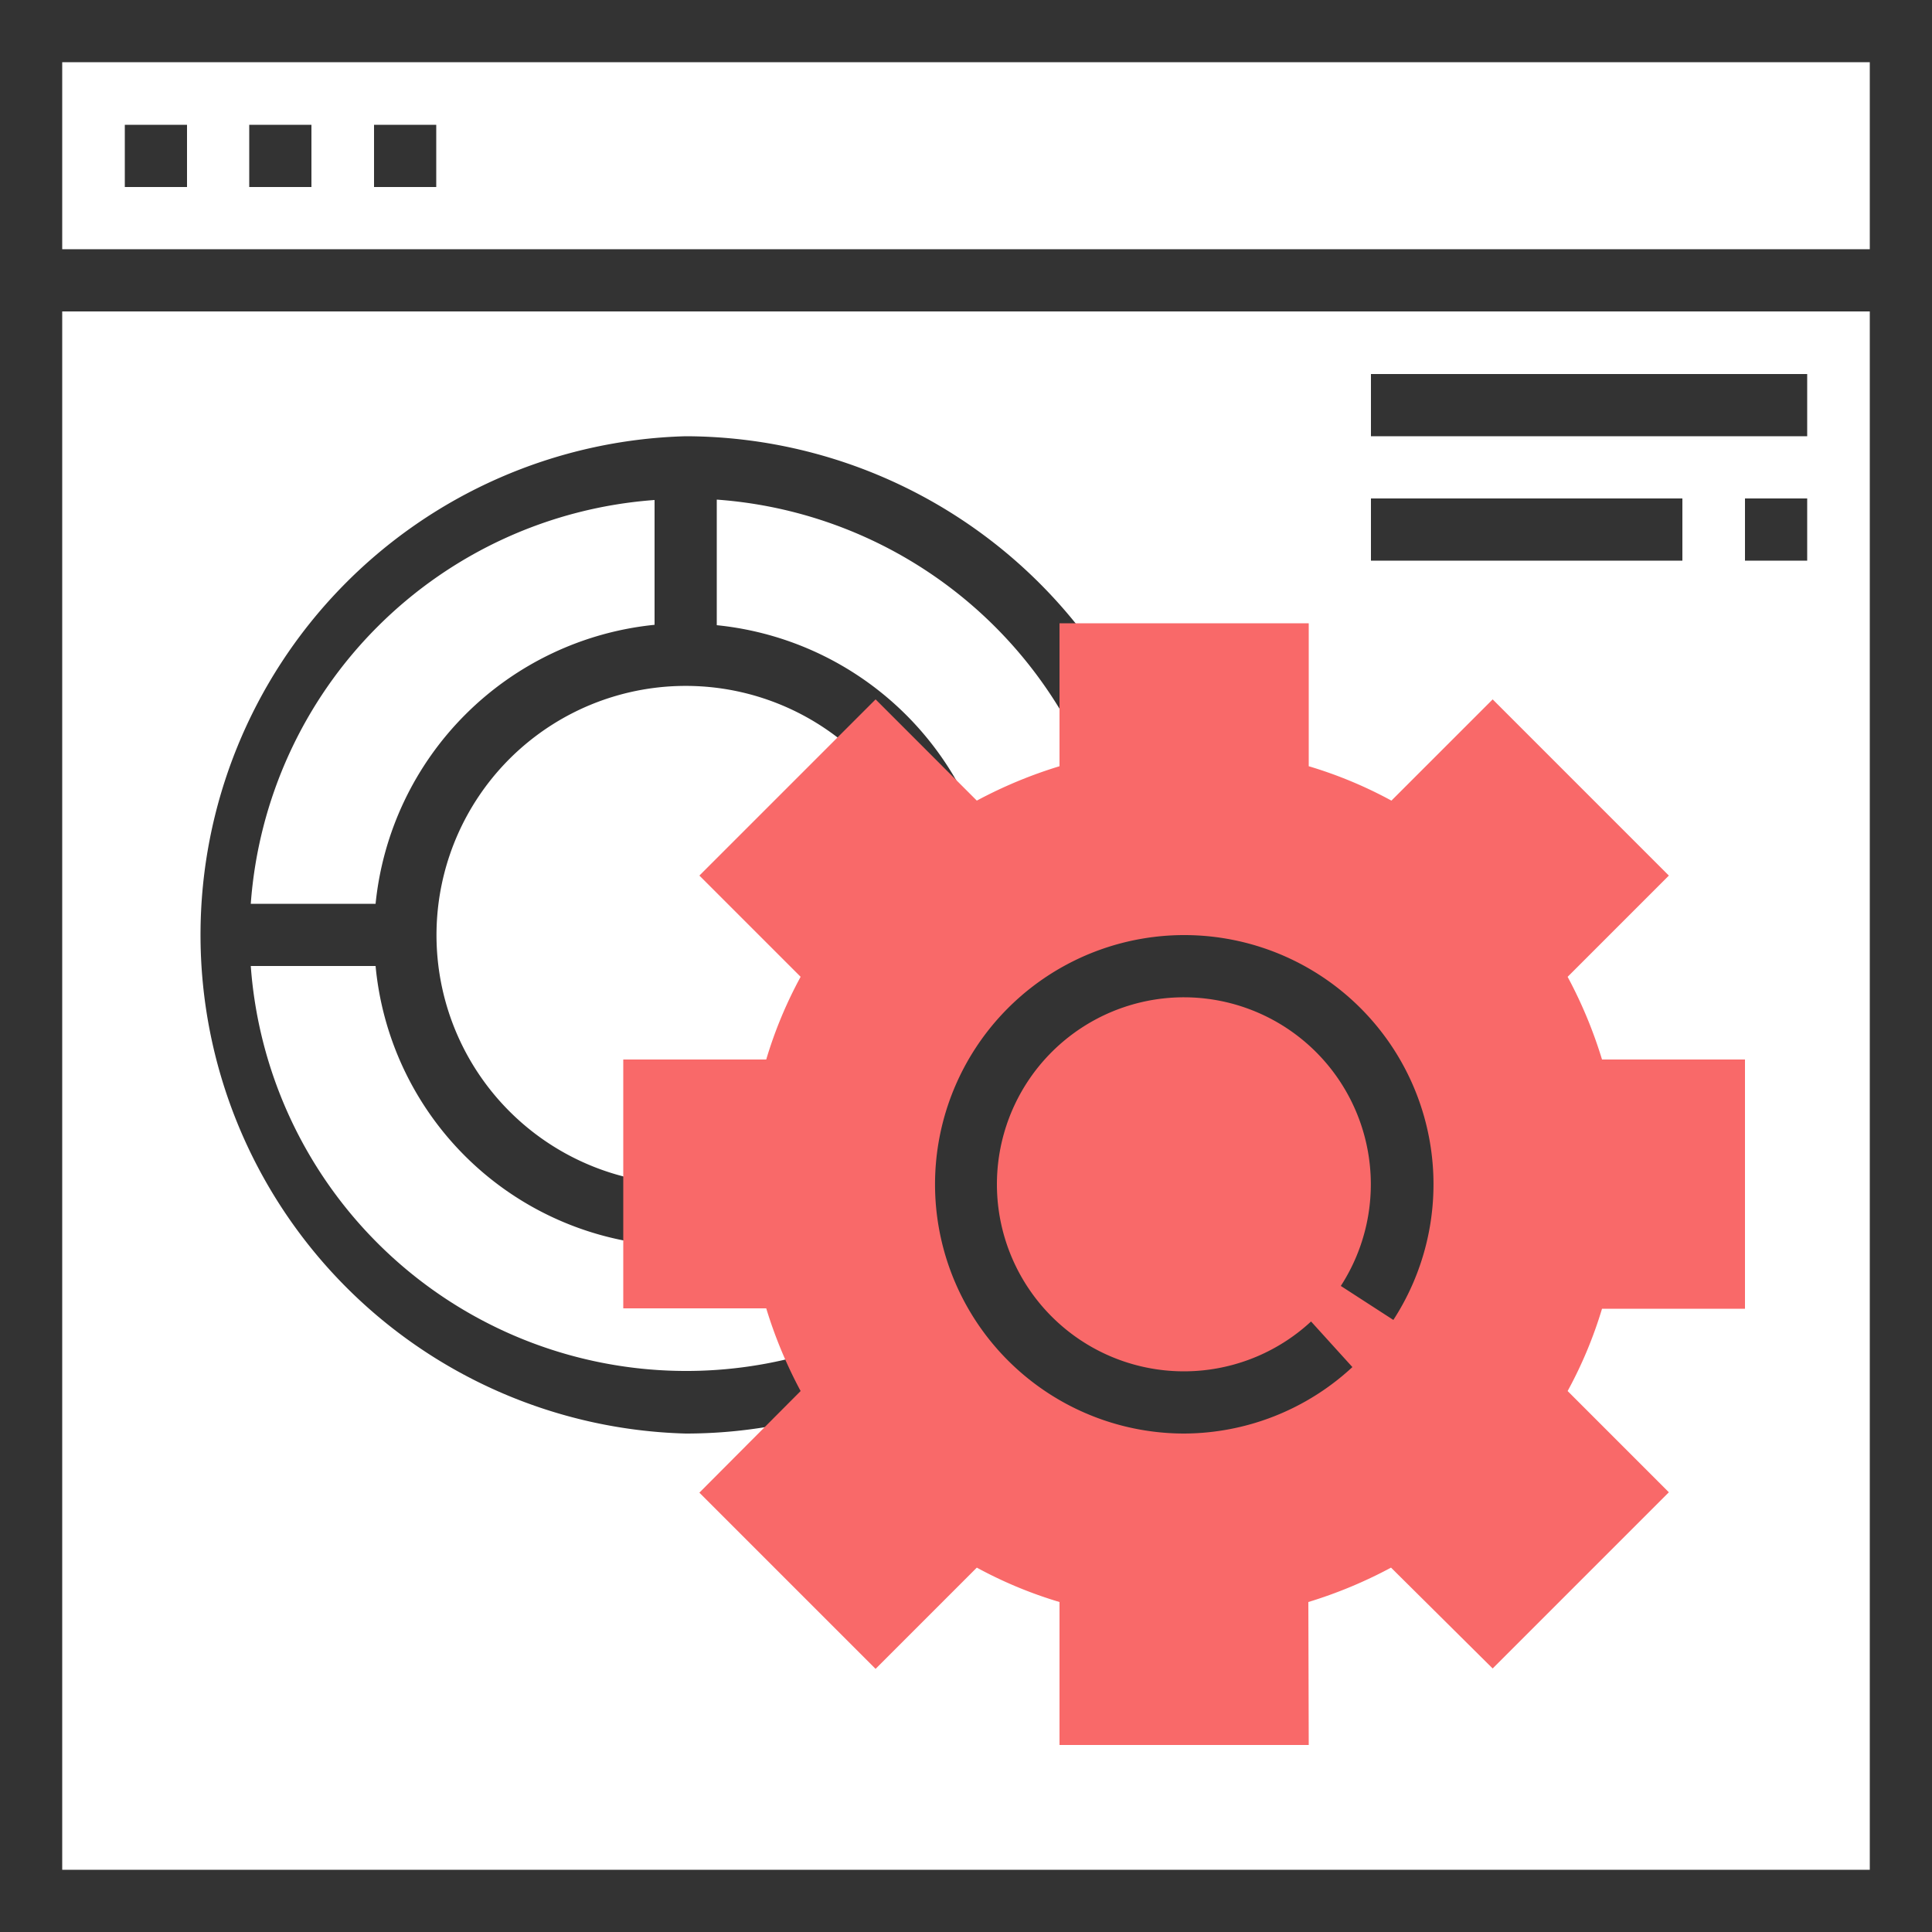 <svg xmlns="http://www.w3.org/2000/svg" width="50" height="50" viewBox="0 0 50 50"><title>icons</title><path d="M0,0V50H50V0ZM48.39,1.61V6.45H1.61V1.61ZM1.61,48.39V8.06H48.39V48.39Z" fill="#333"/><rect x="3.23" y="3.23" width="1.61" height="1.61" fill="#333"/><rect x="6.45" y="3.23" width="1.61" height="1.61" fill="#333"/><rect x="9.68" y="3.23" width="1.61" height="1.61" fill="#333"/><path d="M17.74,11.29a12.91,12.91,0,0,0,0,25.81,12.79,12.79,0,0,0,4.3-.74l-.53-1.52A11.3,11.3,0,0,1,6.49,25H9.72a8,8,0,0,0,7.13,7.21l.17-1.6a6.45,6.45,0,1,1,6.36-9.55l1.41-.79a8.08,8.08,0,0,0-6.24-4.09V12.93a11.34,11.34,0,0,1,9,5.63l1.4-.81A13,13,0,0,0,17.74,11.29Zm-8,12.1H6.49A11.3,11.3,0,0,1,16.94,12.94v3.23A8.07,8.07,0,0,0,9.72,23.39Z" fill="#333"/><path d="M33.87,45.16H27.42v-3.7a11.11,11.11,0,0,1-2.14-.89l-2.62,2.62L18.1,38.63,20.72,36a11.78,11.78,0,0,1-.89-2.14h-3.7V27.42h3.7a11.11,11.11,0,0,1,.89-2.14L18.1,22.66l4.56-4.56,2.62,2.62a11.78,11.78,0,0,1,2.14-.89v-3.7h6.45v3.7a11.11,11.11,0,0,1,2.14.89l2.62-2.62,4.56,4.56-2.62,2.62a11.78,11.78,0,0,1,.89,2.14h3.7v6.45h-3.7A11.11,11.11,0,0,1,40.57,36l2.62,2.62-4.56,4.56L36,40.57a11.78,11.78,0,0,1-2.14.89Z" fill="#f96969"/><path d="M30.65,37.1a6.45,6.45,0,1,1,5.41-2.94l-1.36-.88a4.84,4.84,0,0,0-4.05-7.47,4.84,4.84,0,1,0,3.28,8.39L35,35.38A6.44,6.44,0,0,1,30.65,37.1Z" fill="#333"/><rect x="35.48" y="9.68" width="11.29" height="1.61" fill="#333"/><rect x="35.48" y="12.9" width="8.06" height="1.61" fill="#333"/><rect x="45.16" y="12.9" width="1.61" height="1.61" fill="#333"/></svg>